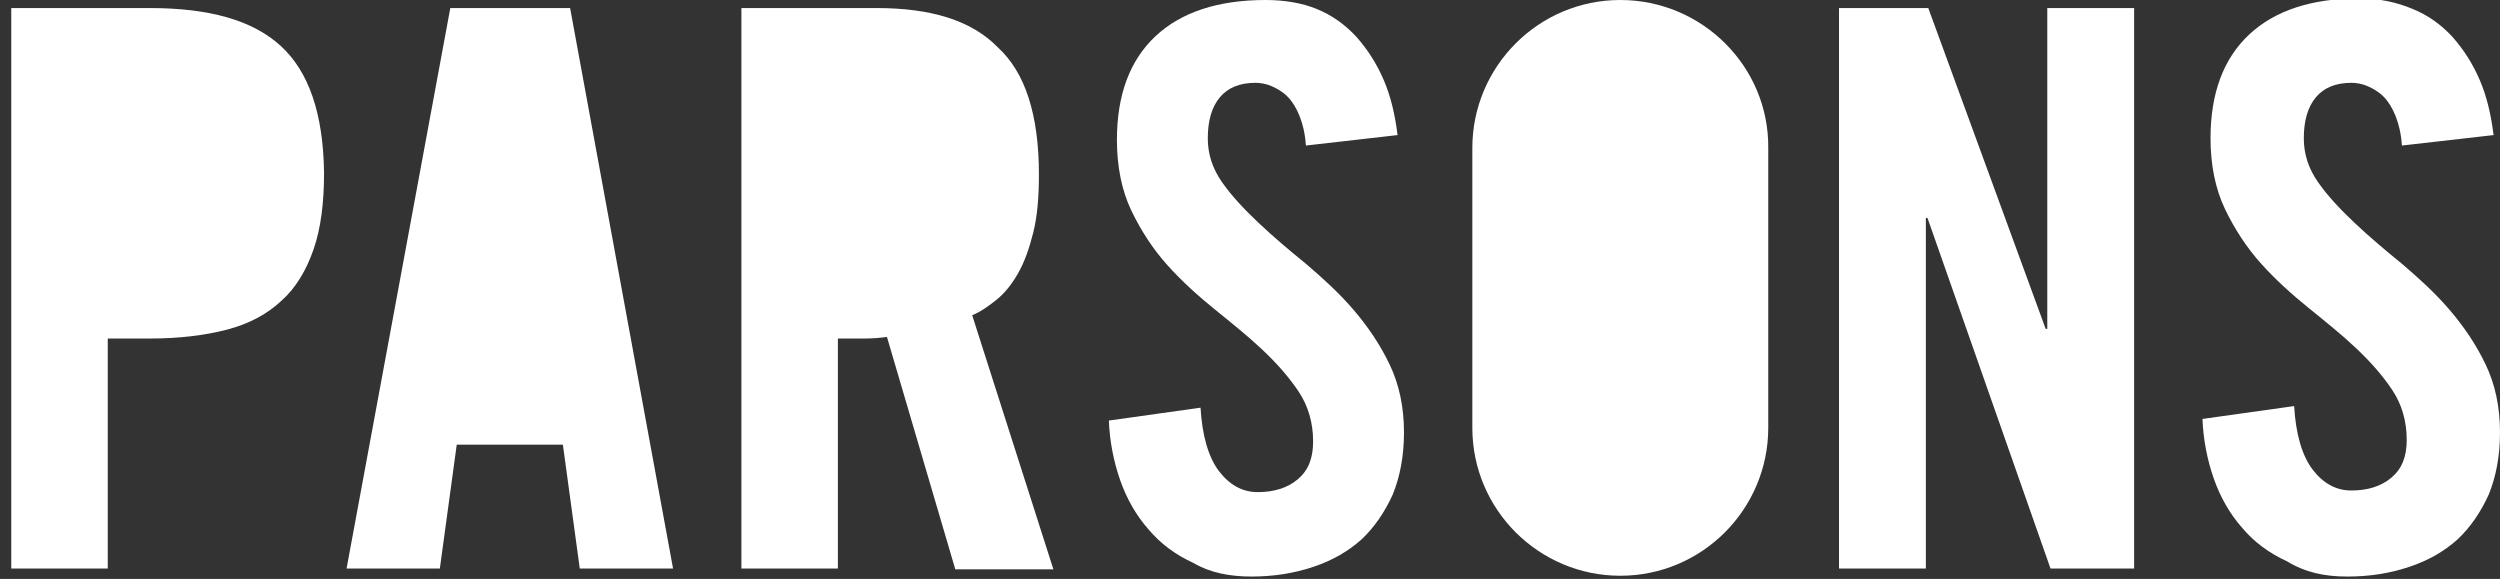 <?xml version="1.0" encoding="utf-8"?>
<!-- Generator: Adobe Illustrator 22.0.0, SVG Export Plug-In . SVG Version: 6.00 Build 0)  -->
<svg version="1.1" id="Layer_1" xmlns="http://www.w3.org/2000/svg" xmlns:xlink="http://www.w3.org/1999/xlink" x="0px" y="0px"
	 viewBox="0 0 310.9 72" style="enable-background:new 0 0 310.9 72;" xml:space="preserve">
<rect x="0" y="0" width="310.9" height="72" fill="#333333" stroke="none"/>
<style type="text/css">
	.st0{fill:#FFFFFF;}
</style>
<g>
	<path class="st0" d="M34.9,5.7C31.4,2.5,26,1,18.6,1H1.4v69.7h12V42.1h5.2c3.7,0,6.9-0.4,9.6-1.1c2.7-0.7,5-1.9,6.8-3.6
		c1.8-1.6,3.1-3.8,4-6.4s1.3-5.8,1.3-9.5C40.2,14.1,38.4,8.9,34.9,5.7z"/>
	<polygon class="st0" points="56.8,55.3 70,55.3 72.1,70.7 83.7,70.7 70.9,1 56,1 43.1,70.7 54.7,70.7 	"/>
	<path class="st0" d="M104.2,42.1c1.1,0,2.2,0,3.3,0c1.1,0,2.1-0.1,2.8-0.2l8.5,28.9H131l-10.1-31.6c1-0.4,2-1.1,3-1.9
		c1-0.8,1.9-1.9,2.7-3.3c0.8-1.4,1.4-3.1,1.9-5.1s0.7-4.4,0.7-7.2c0-7.4-1.7-12.7-5.1-15.8C120.8,2.5,115.7,1,109,1H92.2v69.7h12
		V42.1z"/>
	<path class="st0" d="M155.6,71.7c2.8,0,5.3-0.4,7.7-1.2c2.4-0.8,4.3-1.9,6-3.4c1.6-1.5,2.9-3.4,3.9-5.6c0.9-2.2,1.4-4.8,1.4-7.7
		c0-3.2-0.6-6-1.8-8.5s-2.7-4.7-4.5-6.8s-3.8-3.9-5.9-5.7c-2.1-1.7-4.1-3.4-5.9-5.1c-1.8-1.7-3.3-3.3-4.5-5s-1.8-3.5-1.8-5.5
		c0-2.2,0.5-3.9,1.5-5.1s2.5-1.8,4.4-1.8c0.6,0,1.3,0.1,2,0.4c0.7,0.3,1.4,0.7,2,1.3s1.1,1.4,1.5,2.4s0.7,2.2,0.8,3.7l11.4-1.3
		c-0.3-2.4-0.8-4.7-1.7-6.8s-2-3.8-3.4-5.4c-1.4-1.5-3-2.7-5-3.5C162,0.4,159.8,0,157.4,0c-5.9,0-10.5,1.5-13.7,4.5
		s-4.8,7.3-4.8,12.9c0,3.3,0.6,6.3,1.8,8.8s2.7,4.8,4.5,6.8s3.8,3.8,5.9,5.5c2.1,1.7,4.1,3.3,5.9,5c1.8,1.7,3.3,3.4,4.5,5.2
		s1.8,3.9,1.8,6.2c0,2.1-0.6,3.6-1.9,4.7c-1.3,1.1-3,1.6-5,1.6c-1.9,0-3.5-0.9-4.8-2.6c-1.3-1.7-2.1-4.4-2.3-7.9l-11.4,1.6
		c0.1,2.6,0.6,5.1,1.4,7.4c0.8,2.3,2,4.4,3.5,6.1c1.5,1.8,3.4,3.2,5.6,4.2C150.4,71.2,152.9,71.7,155.6,71.7z"/>
	<path class="st0" d="M291.9,71.7c2.8,0,5.3-0.4,7.7-1.2c2.4-0.8,4.3-1.9,6-3.4c1.6-1.5,2.9-3.4,3.9-5.6c0.9-2.2,1.4-4.8,1.4-7.7
		c0-3.2-0.6-6-1.8-8.5c-1.2-2.5-2.7-4.7-4.5-6.8s-3.8-3.9-5.9-5.7c-2.1-1.7-4.1-3.4-5.9-5.1s-3.3-3.3-4.5-5s-1.8-3.5-1.8-5.5
		c0-2.2,0.5-3.9,1.5-5.1s2.5-1.8,4.4-1.8c0.6,0,1.3,0.1,2,0.4c0.7,0.3,1.4,0.7,2,1.3s1.1,1.4,1.5,2.4s0.7,2.2,0.8,3.7l11.4-1.3
		c-0.3-2.4-0.8-4.7-1.7-6.8c-0.9-2.1-2-3.8-3.4-5.4c-1.4-1.5-3-2.7-5-3.5c-1.9-0.8-4.1-1.3-6.6-1.3c-5.9,0-10.5,1.5-13.7,4.5
		s-4.8,7.3-4.8,12.9c0,3.3,0.6,6.3,1.8,8.8c1.2,2.5,2.7,4.8,4.5,6.8s3.8,3.8,5.9,5.5s4.1,3.3,5.9,5s3.3,3.4,4.5,5.2s1.8,3.9,1.8,6.2
		c0,2.1-0.6,3.6-1.9,4.7c-1.3,1.1-3,1.6-5,1.6c-1.9,0-3.5-0.9-4.8-2.6c-1.3-1.7-2.1-4.4-2.3-7.9l-11.4,1.6c0.1,2.6,0.6,5.1,1.4,7.4
		c0.8,2.3,2,4.4,3.5,6.1c1.5,1.8,3.4,3.2,5.6,4.2C286.7,71.2,289.1,71.7,291.9,71.7z"/>
	<polygon class="st0" points="239.5,27.1 239.7,27.1 255,70.7 265.4,70.7 265.4,1 254.6,1 254.6,40.9 254.4,40.9 239.8,1 228.7,1 
		228.7,70.7 239.5,70.7 	"/>
	<g>
		<path class="st0" d="M201.5,0c-10.2,0-18.4,8.3-18.4,18.4v34.8c0,10.2,8.3,18.4,18.4,18.4c10.2,0,18.4-8.3,18.4-18.4V18.4
			C220,8.3,211.7,0,201.5,0z"/>
	</g>
</g>
</svg>
